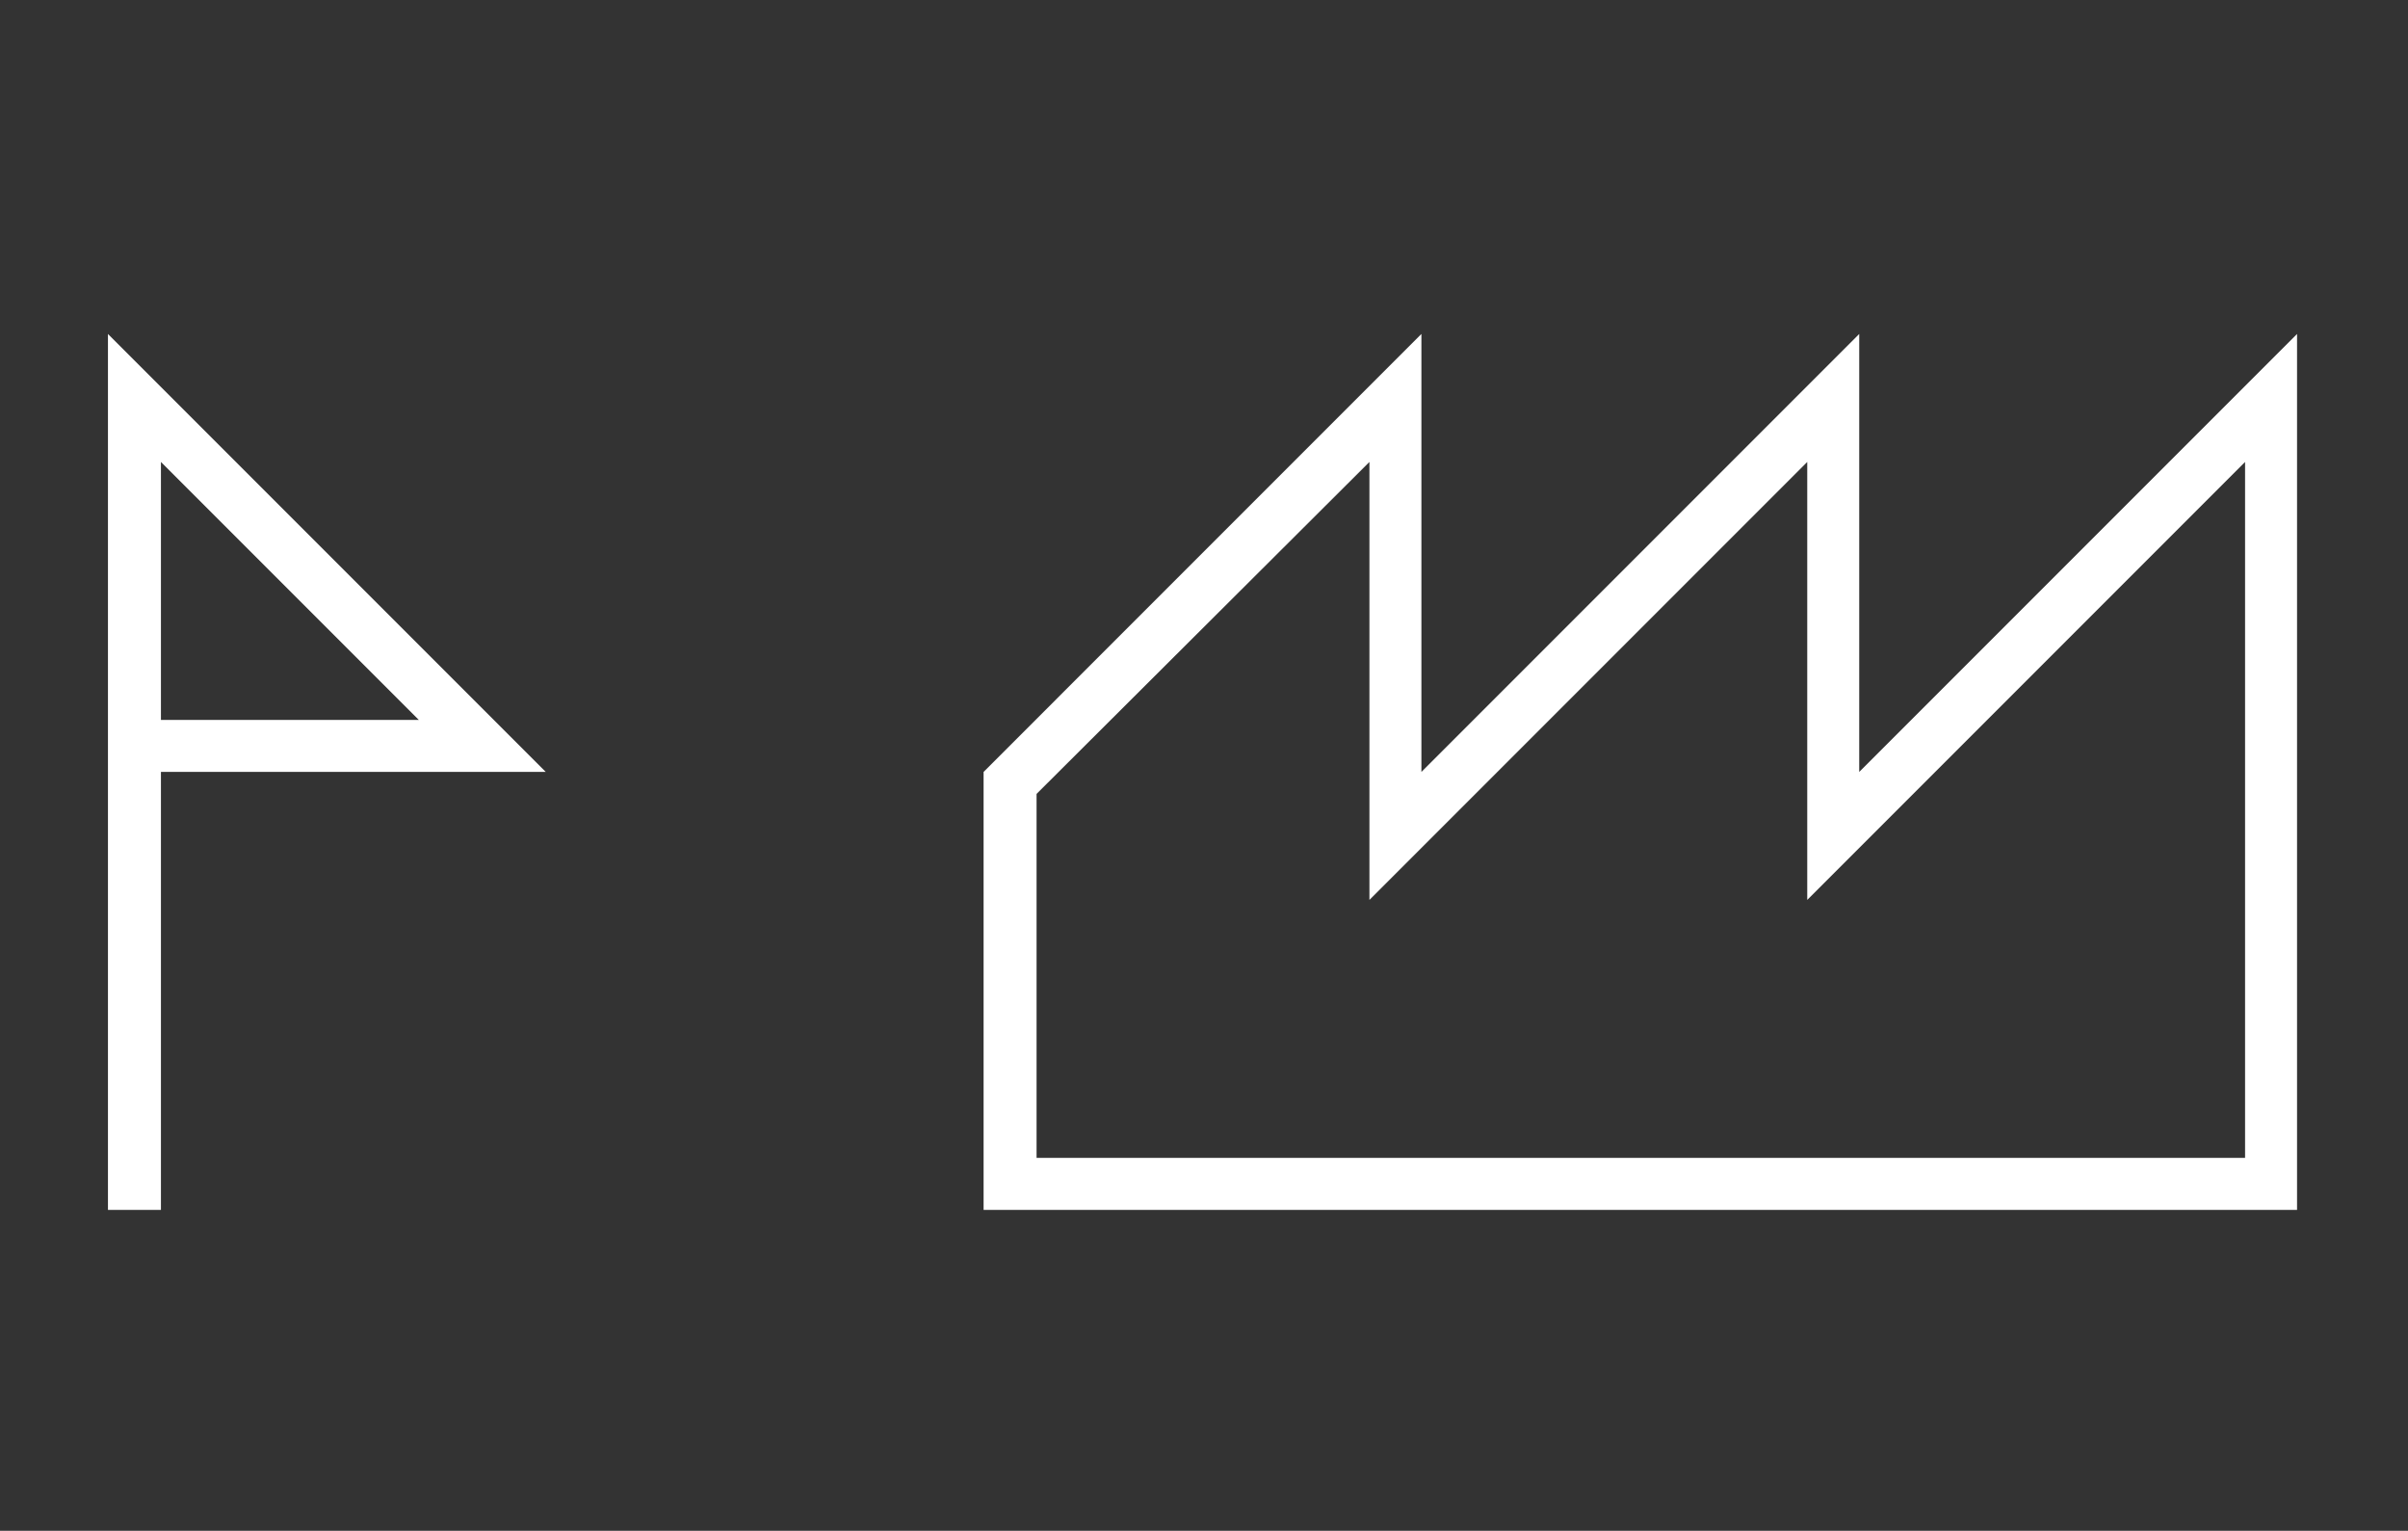 <?xml version="1.0" encoding="utf-8"?>
<!-- Generator: Adobe Illustrator 21.0.0, SVG Export Plug-In . SVG Version: 6.00 Build 0)  -->
<svg version="1.1" id="Ebene_1" xmlns="http://www.w3.org/2000/svg" xmlns:xlink="http://www.w3.org/1999/xlink" x="0px" y="0px"
	 viewBox="0 0 240.9 153.1" enable-background="new 0 0 240.9 153.1" xml:space="preserve">
<rect x="0" y="0" width="240.9" height="153.1" fill="#333333" stroke="none"/>
<path fill="#FFFFFF" d="M224.6,46.2v69.6H103.7V79.4L137,46.2v31V90l9-9l34.8-34.8v31V90l9-9L224.6,46.2 M229.8,33.4L186,77.2V33.4
	l-43.8,43.8V33.4L98.4,77.2V121h131.4V33.4L229.8,33.4z"/>
<g>
	<path fill="#FFFFFF" d="M54.6,77.2L10.8,33.4V121h5.3V77.2H54.6z M16.1,46.2l25.8,25.8H16.1V46.2z"/>
</g>
</svg>
